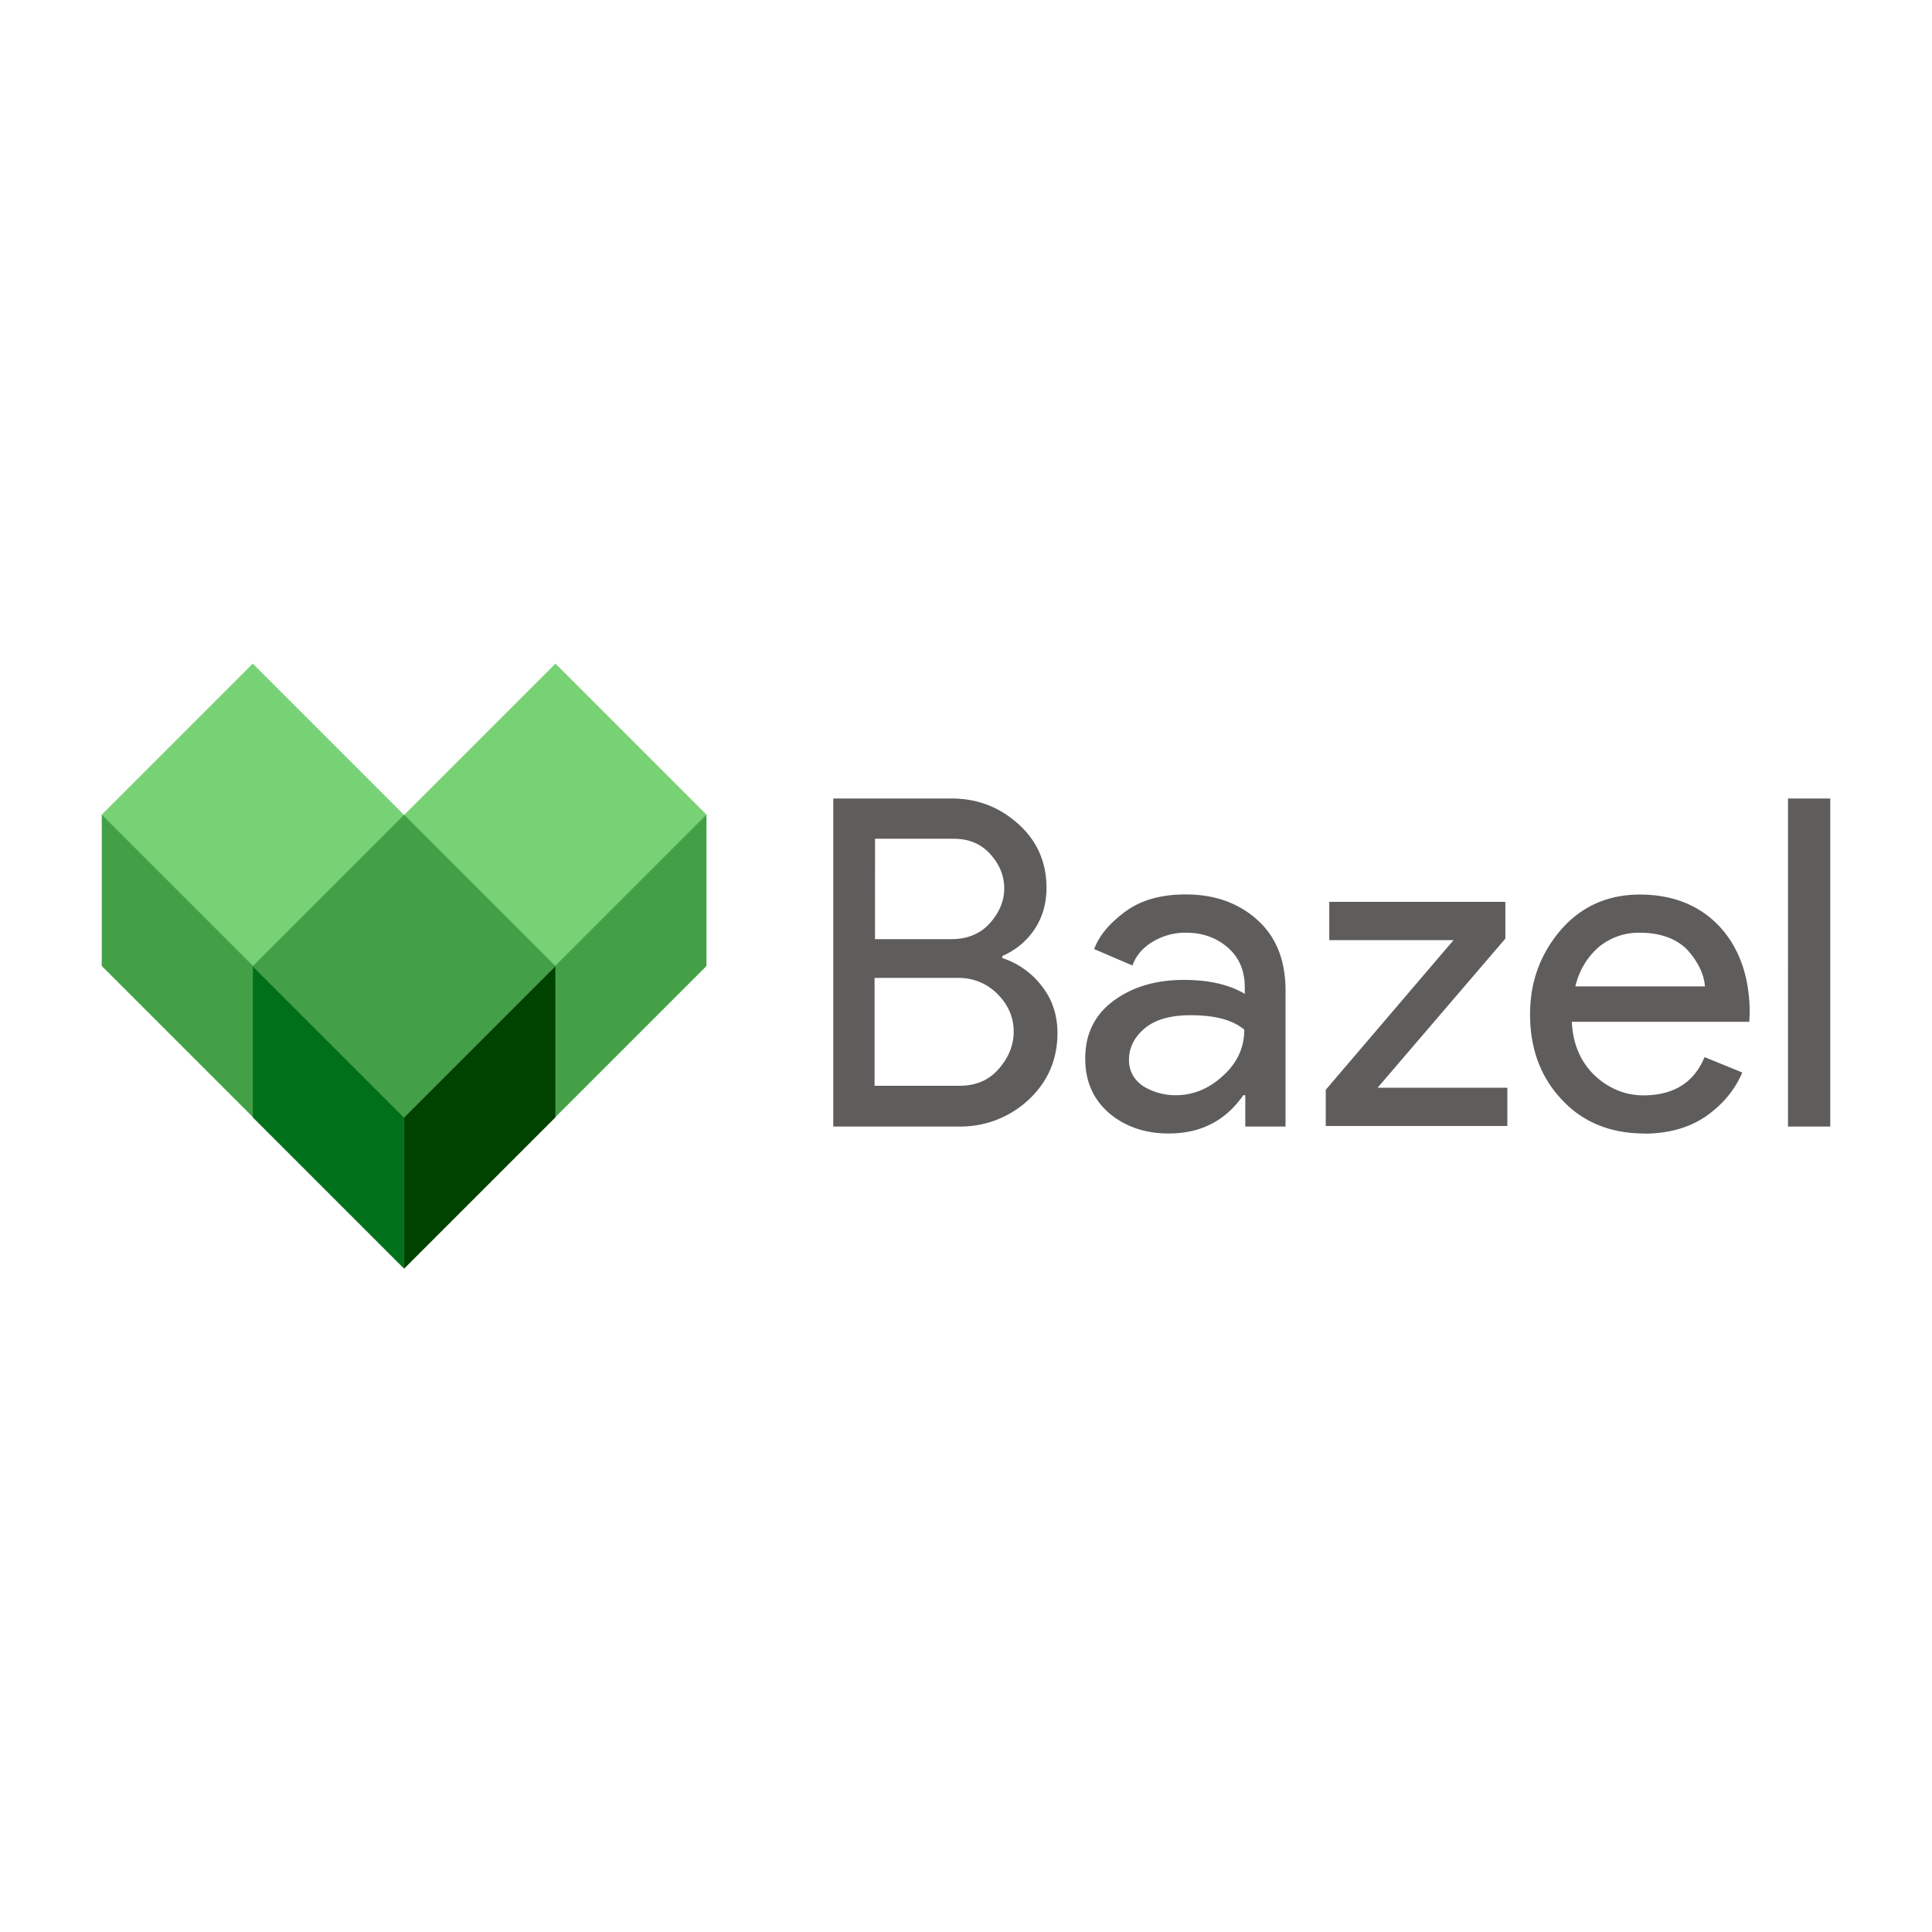 <svg xmlns="http://www.w3.org/2000/svg" viewBox="0 0 120 60" height="1em" width="1em">
  <path d="M15.7 11.22l9.4 9.4-9.4 9.4-9.4-9.4z" fill="#76d275"/>
  <path d="M6.32 20.6V30l9.4 9.4V30z" fill="#43a047"/>
  <path d="M34.5 11.22l9.4 9.4-9.4 9.4-9.4-9.4z" fill="#76d275"/>
  <g fill="#43a047">
    <path d="M43.88 20.6V30l-9.4 9.4V30z"/>
    <path d="M25.1 20.6l9.4 9.4-9.4 9.4-9.4-9.4z"/>
  </g>
  <path d="M25.1 39.4v9.4l-9.4-9.4V30z" fill="#00701a"/>
  <path d="M25.1 39.4l9.4-9.4v9.4l-9.4 9.4z" fill="#004300"/>
  <path d="M51.755 39.97V19.597h7.347c1.605 0 2.964.525 4.137 1.574S65 23.548 65 25.153c0 .957-.247 1.82-.74 2.562s-1.173 1.297-2.007 1.667v.123a5.08 5.08 0 0 1 2.47 1.76c.648.833.957 1.8.957 2.902 0 1.667-.617 3.056-1.82 4.167a6.19 6.19 0 0 1-4.322 1.636zm2.593-11.638h4.754c.988 0 1.8-.34 2.377-.988s.895-1.358.895-2.16c0-.772-.278-1.482-.864-2.13s-1.327-.957-2.284-.957H54.35zm0 9.107h5.248c1.02 0 1.82-.34 2.44-1.05s.926-1.482.926-2.315-.3-1.605-.957-2.284a3.36 3.36 0 0 0-2.53-1.05H54.32v6.7zm18.244 2.964c-1.482 0-2.717-.432-3.704-1.266-.988-.864-1.482-1.976-1.482-3.396 0-1.513.587-2.717 1.76-3.58s2.624-1.297 4.353-1.297c1.544 0 2.8.278 3.797.864v-.4c0-1.02-.34-1.852-1.05-2.47s-1.574-.926-2.593-.926a3.91 3.91 0 0 0-2.068.556c-.618.37-1.05.864-1.266 1.482l-2.377-1.02c.3-.833.957-1.605 1.914-2.315s2.192-1.08 3.766-1.08c1.8 0 3.272.525 4.445 1.574s1.76 2.5 1.76 4.414v8.428h-2.5v-1.945h-.123c-1.1 1.574-2.624 2.377-4.63 2.377zm.432-2.377c1.08 0 2.068-.4 2.933-1.204.895-.803 1.327-1.76 1.327-2.87-.74-.617-1.852-.895-3.334-.895-1.266 0-2.223.278-2.87.833s-.957 1.204-.957 1.945c0 .68.3 1.235.895 1.636a3.82 3.82 0 0 0 2.007.556zm9.323 1.944v-2.284l7.934-9.292h-7.718v-2.377H93.5V28.3l-7.934 9.26h8.057v2.377H82.347zm19.788.433c-2.1 0-3.828-.7-5.124-2.1-1.327-1.4-1.976-3.18-1.976-5.3 0-2.037.648-3.766 1.914-5.248 1.266-1.45 2.902-2.192 4.908-2.192 2.068 0 3.735.68 4.97 2.007 1.235 1.358 1.852 3.15 1.852 5.402l-.03.494H97.63c.062 1.4.556 2.5 1.42 3.334.864.803 1.883 1.235 3.025 1.235 1.883 0 3.15-.803 3.797-2.377l2.346.957c-.463 1.08-1.204 1.976-2.254 2.717-1.02.7-2.315 1.08-3.828 1.08zm3.766-9.107c-.062-.803-.432-1.544-1.08-2.284-.68-.7-1.667-1.08-2.994-1.08a3.9 3.9 0 0 0-2.531.895c-.7.617-1.204 1.42-1.45 2.44h8.057zm7.78 8.674h-2.624V19.597h2.624z" fill="#5f5c5c"/>
</svg>
